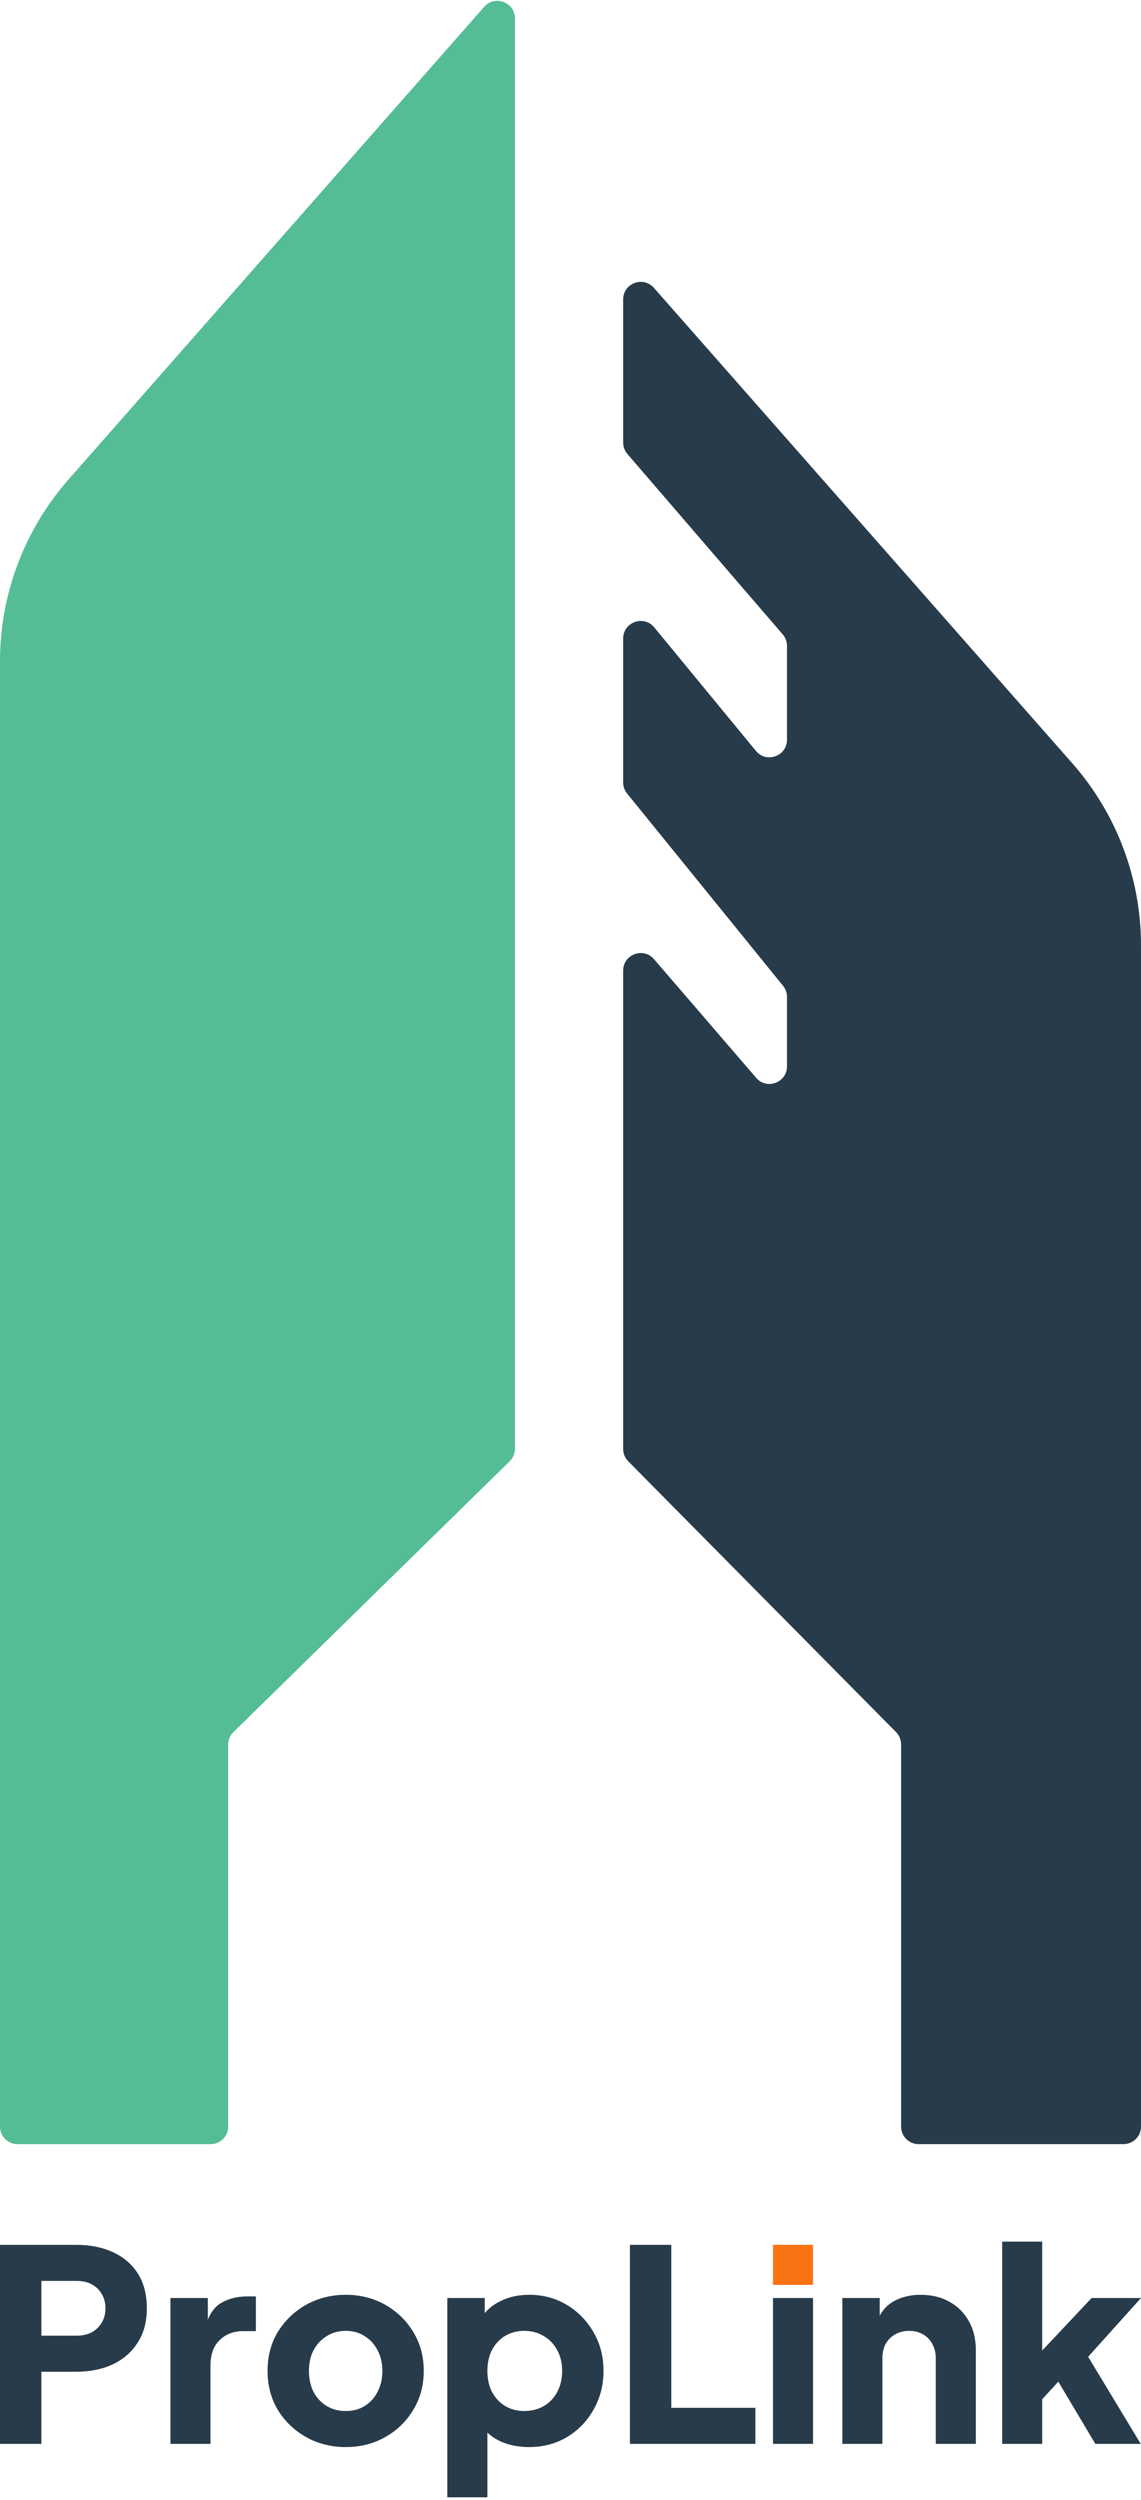 <svg width="406" height="889" viewBox="0 0 406 889" fill="none" xmlns="http://www.w3.org/2000/svg">
<path d="M24.394 170.484L172.285 2.426C176.09 -1.897 183.221 0.794 183.221 6.553V515.175C183.221 516.854 182.545 518.462 181.345 519.637L83.075 615.901C81.876 617.076 81.2 618.685 81.2 620.364V756.195C81.2 759.645 78.403 762.441 74.954 762.441H6.246C2.796 762.441 0 759.645 0 756.195V235.131C0 211.333 8.672 188.35 24.394 170.484Z" fill="#54BD95"/>
<path fill-rule="evenodd" clip-rule="evenodd" d="M320.636 620.307C320.636 618.669 319.99 617.085 318.838 615.921C319.99 617.09 320.636 618.665 320.636 620.307ZM278.645 350.564C279.545 351.675 280.036 353.062 280.036 354.493C280.036 353.065 279.545 351.672 278.645 350.564ZM280.036 379.18C280.036 384.968 272.847 387.641 269.065 383.266C272.842 387.65 280.036 384.968 280.036 379.18Z" fill="#54BD95"/>
<path d="M221.738 106.483V157.368C221.738 158.864 222.276 160.311 223.252 161.445L278.522 225.596C279.499 226.73 280.036 228.177 280.036 229.673V263.036C280.036 268.896 272.693 271.53 268.968 267.007L232.806 223.096C229.081 218.572 221.738 221.206 221.738 227.067V278.23C221.738 279.664 222.231 281.054 223.135 282.167L278.64 350.557L278.645 350.564C279.545 351.672 280.036 353.065 280.036 354.493V379.18C280.036 384.968 272.842 387.65 269.065 383.266L269.058 383.257L232.717 341.076C228.937 336.689 221.738 339.362 221.738 345.153V515.232C221.738 516.877 222.388 518.456 223.545 519.625L318.829 615.913L318.838 615.921C319.99 617.085 320.636 618.669 320.636 620.307V756.195C320.636 759.645 323.432 762.441 326.882 762.441H399.754C403.204 762.441 406 759.645 406 756.195V336.129C406 312.32 397.319 289.327 381.584 271.458L232.672 102.355C228.867 98.034 221.738 100.725 221.738 106.483Z" fill="#273B4A"/>
<path d="M0 869.021V798.245H27.17C32.047 798.245 36.354 799.1 40.09 800.81C43.89 802.52 46.867 805.054 49.02 808.41C51.174 811.767 52.25 815.915 52.25 820.856C52.25 825.669 51.142 829.754 48.925 833.111C46.772 836.467 43.795 839.032 39.995 840.806C36.259 842.516 31.984 843.371 27.17 843.371H14.725V869.021H0ZM14.725 830.546H27.265C29.355 830.546 31.16 830.134 32.68 829.311C34.2 828.487 35.372 827.347 36.195 825.891C37.082 824.434 37.525 822.756 37.525 820.856C37.525 818.892 37.082 817.182 36.195 815.725C35.372 814.269 34.2 813.129 32.68 812.305C31.16 811.482 29.355 811.07 27.265 811.07H14.725V830.546Z" fill="#273B4A"/>
<path d="M60.65 869.021V817.151H73.95V829.596L73 827.791C74.14 823.421 76.008 820.476 78.605 818.956C81.265 817.372 84.4 816.581 88.01 816.581H91.05V828.931H86.585C83.102 828.931 80.283 830.007 78.13 832.161C75.977 834.251 74.9 837.227 74.9 841.091V869.021H60.65Z" fill="#273B4A"/>
<path d="M123.041 870.161C117.911 870.161 113.224 868.989 108.981 866.646C104.801 864.303 101.444 861.104 98.911 857.051C96.441 852.934 95.206 848.279 95.206 843.086C95.206 837.829 96.441 833.174 98.911 829.121C101.444 825.067 104.801 821.869 108.981 819.526C113.224 817.182 117.911 816.01 123.041 816.01C128.171 816.01 132.826 817.182 137.006 819.526C141.186 821.869 144.511 825.067 146.981 829.121C149.514 833.174 150.781 837.829 150.781 843.086C150.781 848.279 149.514 852.934 146.981 857.051C144.511 861.104 141.186 864.303 137.006 866.646C132.826 868.989 128.171 870.161 123.041 870.161ZM123.041 857.336C125.638 857.336 127.886 856.734 129.786 855.531C131.749 854.327 133.269 852.649 134.346 850.496C135.486 848.342 136.056 845.872 136.056 843.086C136.056 840.299 135.486 837.861 134.346 835.771C133.269 833.617 131.749 831.939 129.786 830.736C127.886 829.469 125.638 828.836 123.041 828.836C120.444 828.836 118.164 829.469 116.201 830.736C114.237 831.939 112.686 833.617 111.546 835.771C110.469 837.861 109.931 840.299 109.931 843.086C109.931 845.872 110.469 848.342 111.546 850.496C112.686 852.649 114.237 854.327 116.201 855.531C118.164 856.734 120.444 857.336 123.041 857.336Z" fill="#273B4A"/>
<path d="M159.176 888.021V817.151H172.476V827.031L171.241 824.181C172.951 821.584 175.263 819.589 178.176 818.195C181.153 816.739 184.541 816.01 188.341 816.01C193.281 816.01 197.746 817.214 201.736 819.621C205.726 822.027 208.893 825.289 211.236 829.406C213.58 833.459 214.752 838.019 214.752 843.086C214.752 848.089 213.58 852.649 211.236 856.766C208.956 860.883 205.821 864.144 201.831 866.551C197.841 868.958 193.313 870.161 188.246 870.161C184.7 870.161 181.406 869.528 178.366 868.261C175.39 866.931 172.983 864.999 171.146 862.466L173.426 859.521V888.021H159.176ZM186.536 857.336C189.196 857.336 191.54 856.734 193.566 855.531C195.593 854.327 197.176 852.649 198.316 850.496C199.456 848.342 200.026 845.872 200.026 843.086C200.026 840.299 199.456 837.861 198.316 835.771C197.176 833.617 195.593 831.939 193.566 830.736C191.54 829.469 189.196 828.836 186.536 828.836C184.003 828.836 181.723 829.437 179.696 830.641C177.733 831.844 176.181 833.522 175.041 835.676C173.965 837.829 173.426 840.299 173.426 843.086C173.426 845.872 173.965 848.342 175.041 850.496C176.181 852.649 177.733 854.327 179.696 855.531C181.723 856.734 184.003 857.336 186.536 857.336Z" fill="#273B4A"/>
<path d="M224.143 869.021V798.245H238.868V856.196H268.793V869.021H224.143Z" fill="#273B4A"/>
<path d="M299.729 869.021V817.151H313.029V827.411L312.269 825.131C313.472 822.027 315.404 819.747 318.064 818.291C320.788 816.771 323.954 816.01 327.564 816.01C331.491 816.01 334.911 816.834 337.824 818.481C340.801 820.127 343.113 822.439 344.759 825.416C346.406 828.329 347.229 831.749 347.229 835.676V869.021H332.979V838.716C332.979 836.689 332.568 834.947 331.744 833.491C330.984 832.034 329.876 830.894 328.419 830.071C327.026 829.247 325.379 828.836 323.479 828.836C321.643 828.836 319.996 829.247 318.539 830.071C317.082 830.894 315.942 832.034 315.119 833.491C314.359 834.947 313.979 836.689 313.979 838.716V869.021H299.729Z" fill="#273B4A"/>
<path d="M356.6 869.021V797.105H370.85V843.181L365.53 841.471L388.425 817.151H406L387.19 838.051L405.905 869.021H389.755L374.08 842.706L382.345 840.616L366.48 857.906L370.85 849.641V869.021H356.6Z" fill="#273B4A"/>
<path fill-rule="evenodd" clip-rule="evenodd" d="M275.051 817.151V869.021H289.301V817.151H275.051Z" fill="#273B4A"/>
<path d="M275.051 812.495V798.245H289.301V812.495H275.051Z" fill="#F97315"/>
</svg>
